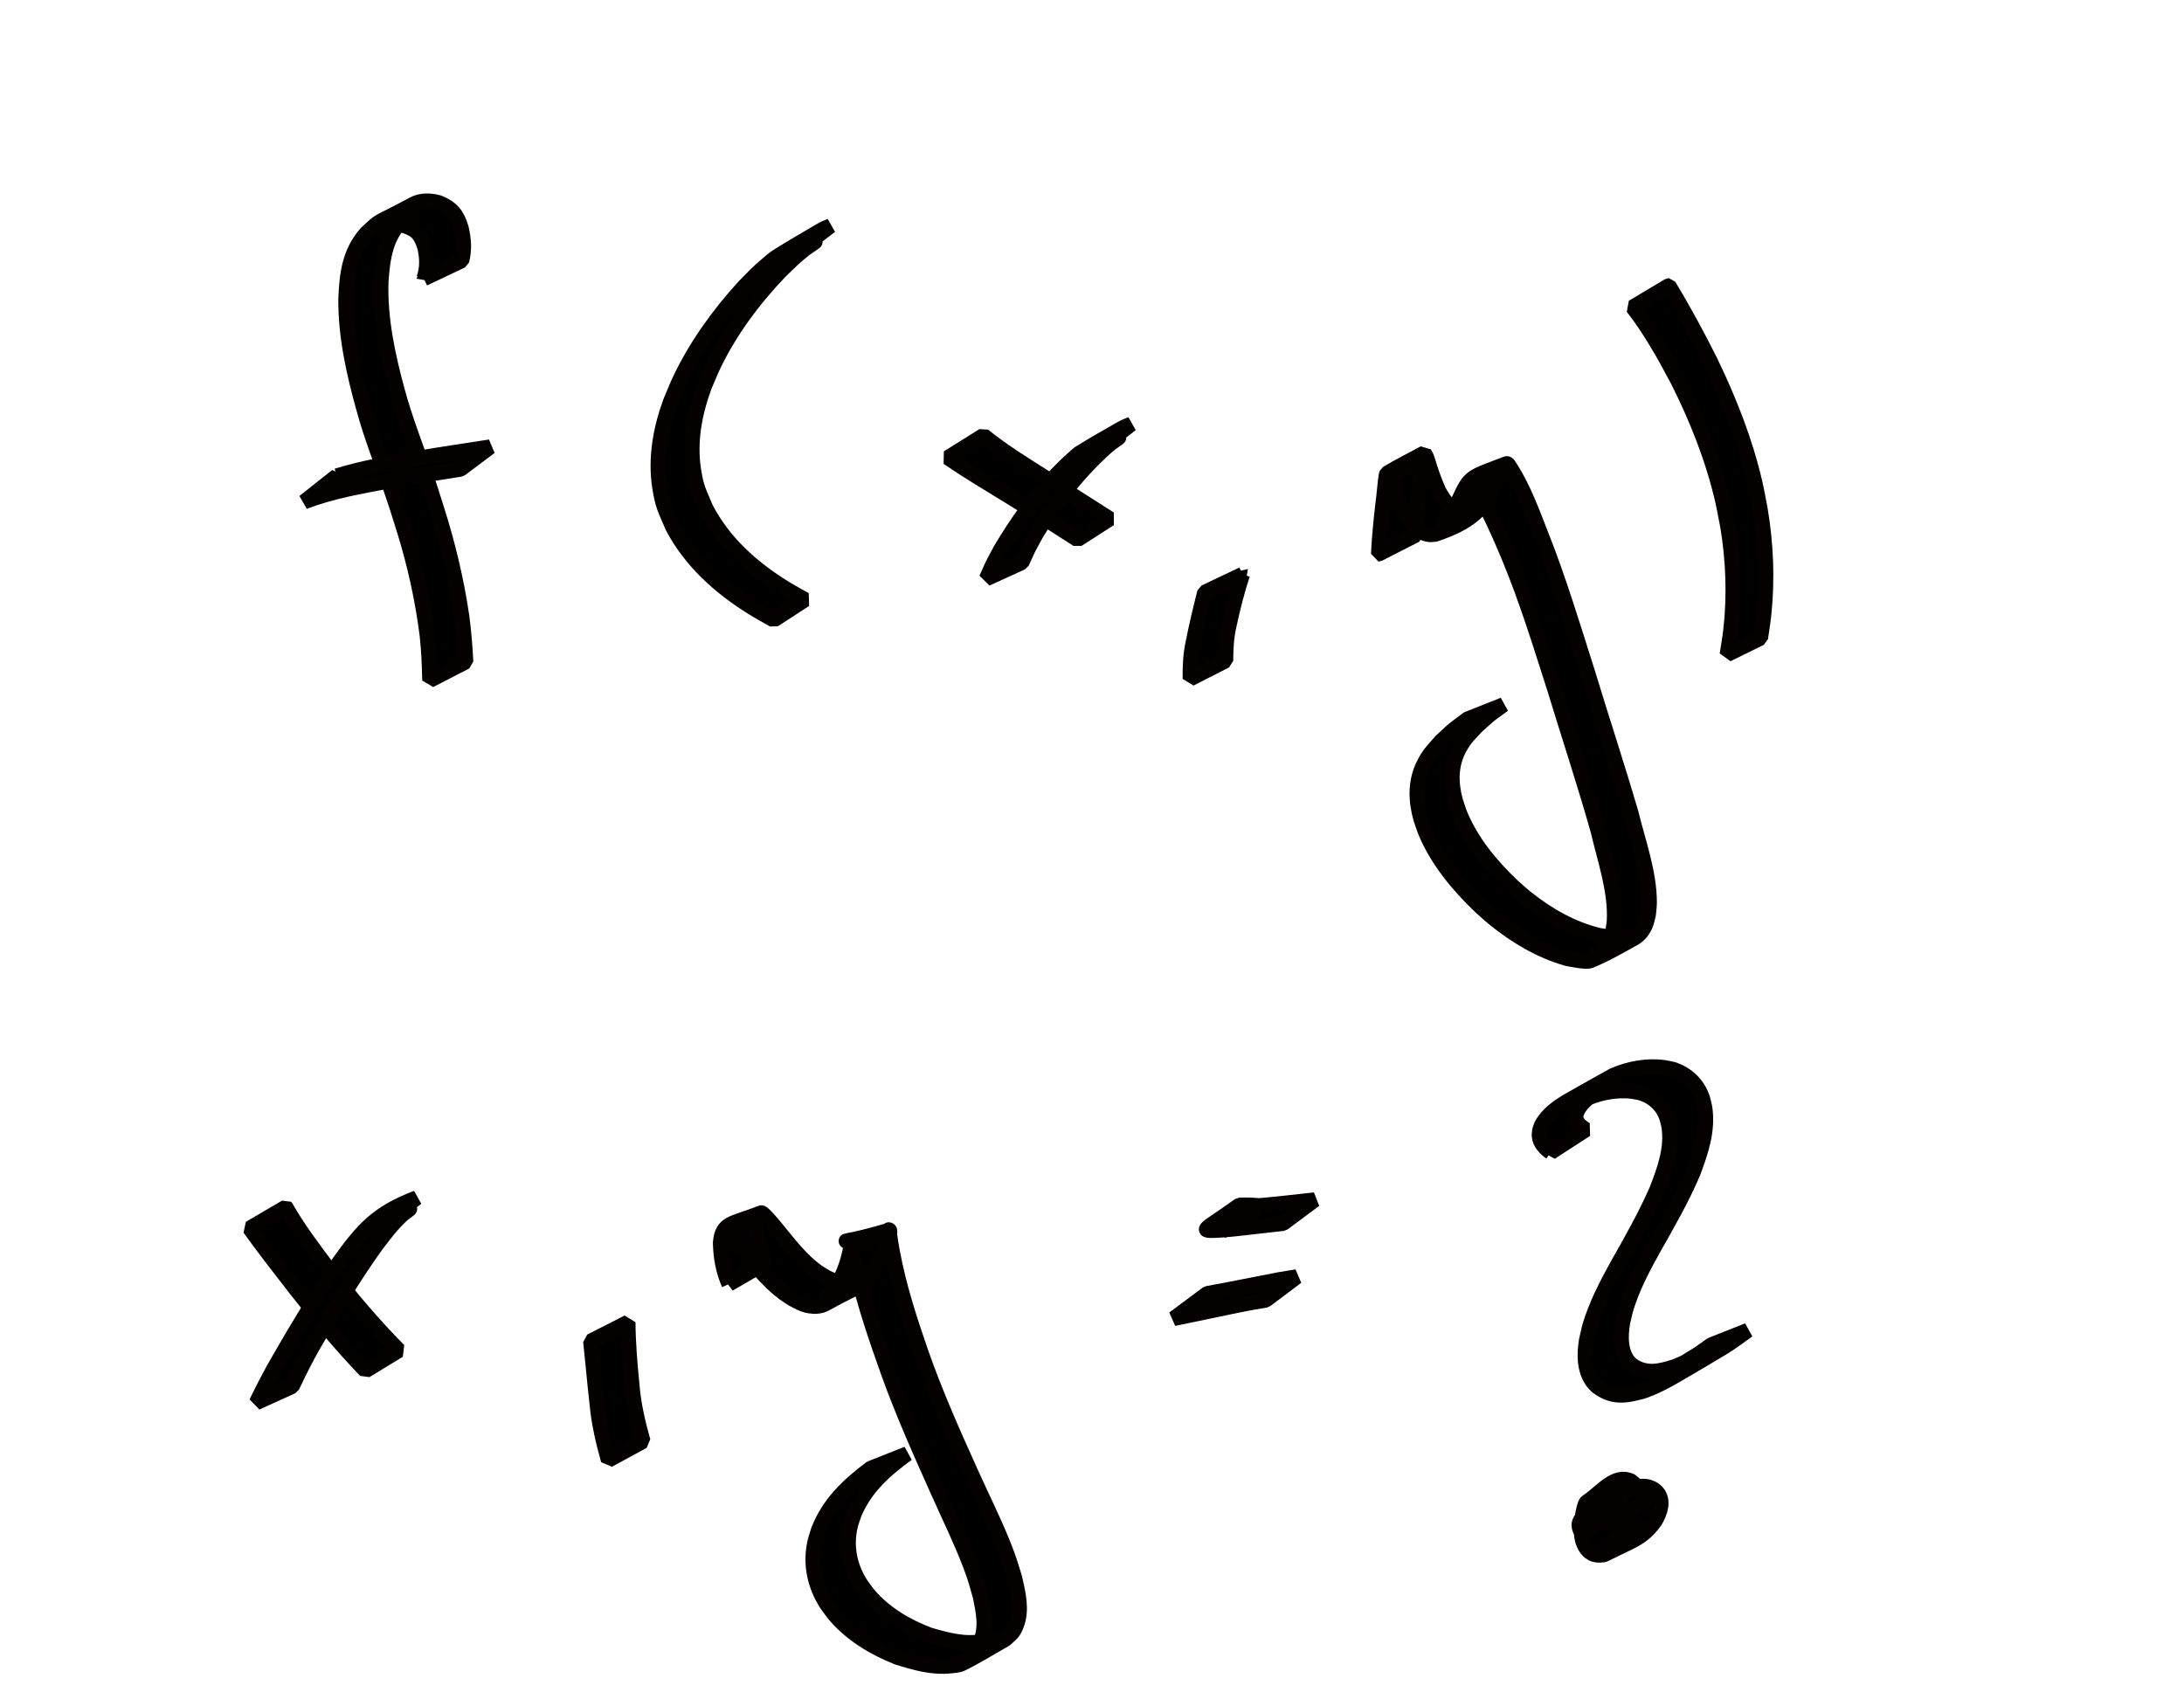 <?xml version="1.0" encoding="UTF-8" standalone="no"?>
<!-- Created with Inkscape (http://www.inkscape.org/) -->

<svg
   xmlns:dc="http://purl.org/dc/elements/1.1/"
   xmlns:cc="http://creativecommons.org/ns#"
   xmlns:rdf="http://www.w3.org/1999/02/22-rdf-syntax-ns#"
   xmlns:svg="http://www.w3.org/2000/svg"
   xmlns="http://www.w3.org/2000/svg"
   xmlns:sodipodi="http://sodipodi.sourceforge.net/DTD/sodipodi-0.dtd"
   xmlns:inkscape="http://www.inkscape.org/namespaces/inkscape"
   width="160"
   height="123.95"
   id="svg2"
   version="1.1"
   inkscape:version="0.48.3.1 r9886"
   inkscape:export-filename="integral.png"
   inkscape:export-xdpi="150"
   inkscape:export-ydpi="150"
   sodipodi:docname="df.svg">
  <defs
     id="defs4" />
  <sodipodi:namedview
     id="base"
     pagecolor="#9fffa7"
     bordercolor="#666666"
     borderopacity="1.0"
     inkscape:pageopacity="0"
     inkscape:pageshadow="2"
     inkscape:zoom="4.8164584"
     inkscape:cx="80"
     inkscape:cy="61.974998"
     inkscape:document-units="px"
     inkscape:current-layer="layer1"
     showgrid="false"
     inkscape:window-width="1231"
     inkscape:window-height="776"
     inkscape:window-x="49"
     inkscape:window-y="24"
     inkscape:window-maximized="1"
     fit-margin-top="0"
     fit-margin-left="0"
     fit-margin-right="0"
     fit-margin-bottom="0"
     showguides="true"
     inkscape:guide-bbox="true">
    <sodipodi:guide
       orientation="0,1"
       position="109.624,63.532"
       id="guide4800" />
  </sodipodi:namedview>
  <g
     inkscape:label="Layer 1"
     inkscape:groupmode="layer"
     id="layer1"
     transform="translate(-6.629,-907.956)">
    <path
       style="fill:#000000;fill-opacity:1;stroke:#050101;stroke-width:1.1;stroke-miterlimit:0.3;stroke-opacity:1;stroke-dasharray:none"
       id="path4992"
       d="m 31.05,20.418 c 0.269,-0.752 0.248,-1.514 0.074,-2.281 -0.265,-0.897 -0.587,-1.319 -1.491,-1.597 -0.433,-0.112 -0.851,-0.072 -1.27,0.078 -0.154,0.055 -0.588,0.282 -0.447,0.199 2.661,-1.578 2.67,-1.624 1.655,-0.824 -1.317,1.337 -1.521,2.8 -1.658,4.598 -0.094,2.746 0.487,5.439 1.203,8.072 0.537,1.983 1.288,3.897 1.961,5.836 0.419,1.208 0.574,1.723 0.96,2.94 0.799,2.535 1.414,5.119 1.799,7.748 0.148,1.096 0.23,2.199 0.289,3.303 0,0 -2.643,1.359 -2.643,1.359 l 0,0 C 31.457,48.739 31.416,47.629 31.29,46.526 30.959,43.896 30.384,41.31 29.595,38.777 29.237,37.642 29.034,36.971 28.644,35.845 27.97,33.9 27.205,31.984 26.665,29.995 25.926,27.351 25.313,24.647 25.335,21.885 c 0.08,-1.794 0.249,-3.359 1.468,-4.769 1.242,-1.172 0.521,-0.556 3.478,-2.156 0.566,-0.306 1.264,-0.28 1.86,-0.112 0.962,0.397 1.342,0.859 1.644,1.855 0.19,0.798 0.253,1.592 0.043,2.395 0,0 -2.778,1.319 -2.778,1.319 z"
       inkscape:connector-curvature="0"
       transform="translate(6.629,907.956)" />
    <path
       style="fill:#000000;fill-opacity:1;stroke:#050101;stroke-width:1.1;stroke-miterlimit:0.3;stroke-opacity:1;stroke-dasharray:none"
       id="path4994"
       d="m 24.677,34.868 c 1.954,-0.605 3.977,-0.937 5.986,-1.299 1.745,-0.296 3.496,-0.551 5.245,-0.823 0,0 -2.173,1.631 -2.173,1.631 l 0,0 c -1.766,0.28 -3.535,0.545 -5.293,0.869 -2.075,0.4 -4.187,0.757 -6.165,1.523 0,0 2.4,-1.902 2.4,-1.902 z"
       inkscape:connector-curvature="0"
       transform="translate(6.629,907.956)" />
    <path
       style="fill:#000000;fill-opacity:1;stroke:#050101;stroke-width:1.1;stroke-miterlimit:0.3;stroke-opacity:1;stroke-dasharray:none"
       id="path4996"
       d="m 58.403,18.428 c -0.815,0.56 -2.515,0.972 1.254,-0.695 0.277,-0.122 -0.492,0.354 -0.728,0.543 -0.813,0.651 -0.978,0.847 -1.762,1.6 -1.939,2.024 -3.636,4.293 -4.864,6.82 -0.253,0.521 -0.462,1.062 -0.693,1.593 -0.727,1.968 -1.121,4.058 -0.797,6.153 0.206,1.333 0.388,1.562 0.901,2.803 1.29,2.486 3.366,4.344 5.719,5.806 0.504,0.313 1.029,0.591 1.543,0.886 0,0 -2.29,1.487 -2.29,1.487 l 0,0 c -0.519,-0.3 -1.049,-0.582 -1.558,-0.899 -2.4,-1.497 -4.515,-3.388 -5.849,-5.916 -0.539,-1.279 -0.725,-1.503 -0.943,-2.88 -0.34,-2.142 0.048,-4.281 0.784,-6.297 0.231,-0.539 0.44,-1.088 0.693,-1.617 1.202,-2.52 2.847,-4.8 4.729,-6.854 0.763,-0.772 0.883,-0.931 1.672,-1.601 0.222,-0.189 0.438,-0.389 0.684,-0.545 1.028,-0.653 2.084,-1.259 3.132,-1.878 0.402,-0.237 0.425,-0.232 0.81,-0.385 0,0 -2.437,1.876 -2.437,1.876 z"
       inkscape:connector-curvature="0"
       transform="translate(6.629,907.956)" />
    <path
       style="fill:#000000;fill-opacity:1;stroke:#050101;stroke-width:1.1;stroke-miterlimit:0.3;stroke-opacity:1;stroke-dasharray:none"
       id="path4998"
       d="m 72.043,31.906 c 1.387,1.123 2.914,2.061 4.416,3.019 1.613,1.031 3.23,2.057 4.844,3.088 0,0 -2.366,1.52 -2.366,1.52 l 0,0 C 77.33,38.491 75.714,37.462 74.082,36.457 72.523,35.502 70.95,34.566 69.438,33.535 c 0,0 2.605,-1.629 2.605,-1.629 z"
       inkscape:connector-curvature="0"
       transform="translate(6.629,907.956)" />
    <path
       style="fill:#000000;fill-opacity:1;stroke:#050101;stroke-width:1.1;stroke-miterlimit:0.3;stroke-opacity:1;stroke-dasharray:none"
       id="path5000"
       d="m 80.437,32.968 c -0.885,0.449 -2.488,1.086 1.477,-0.882 0.204,-0.101 -0.368,0.267 -0.545,0.41 -0.539,0.437 -0.74,0.651 -1.25,1.141 -1.64,1.63 -3.007,3.5 -4.203,5.472 -0.757,1.399 -0.408,0.697 -1.05,2.103 0,0 -2.608,1.192 -2.608,1.192 l 0,0 c 0.646,-1.432 0.296,-0.718 1.052,-2.139 1.17,-1.975 2.51,-3.852 4.105,-5.51 0.543,-0.545 0.636,-0.658 1.197,-1.153 0.167,-0.147 0.322,-0.311 0.51,-0.429 0.999,-0.622 2.024,-1.2 3.045,-1.785 0.217,-0.124 0.469,-0.217 0.702,-0.309 0,0 -2.433,1.89 -2.433,1.89 z"
       inkscape:connector-curvature="0"
       transform="translate(6.629,907.956)" />
    <path
       style="fill:#000000;fill-opacity:1;stroke:#050101;stroke-width:1.1;stroke-miterlimit:0.3;stroke-opacity:1;stroke-dasharray:none"
       id="path5002"
       d="m 91.032,42.077 c -0.409,1.221 -0.717,2.473 -0.988,3.731 -0.204,0.857 -0.243,1.724 -0.246,2.599 0,0 -2.61,1.33 -2.61,1.33 l 0,0 c -0.004,-0.892 0.024,-1.777 0.22,-2.652 0.242,-1.238 0.537,-2.465 0.847,-3.688 0,0 2.778,-1.319 2.778,-1.319 z"
       inkscape:connector-curvature="0"
       transform="translate(6.629,907.956)" />
    <path
       style="fill:#000000;fill-opacity:1;stroke:#050101;stroke-width:1.1;stroke-miterlimit:0.3;stroke-opacity:1;stroke-dasharray:none"
       id="path5004"
       d="m 100.987,40.596 c 0.057,-1.205 0.18,-2.405 0.315,-3.603 0.083,-0.593 0.126,-1.191 0.197,-1.785 0.007,-0.055 0.069,-0.504 0.089,-0.516 0.896,-0.54 1.836,-1.003 2.754,-1.505 0.054,0.098 0.117,0.192 0.161,0.295 0.073,0.168 0.221,0.687 0.269,0.835 0.185,0.569 0.394,1.118 0.638,1.664 0.352,0.64 0.921,1.541 1.786,1.457 0.128,-0.012 0.246,-0.078 0.369,-0.117 1.337,-0.801 -1.007,0.61 -1.848,0.987 -0.154,0.069 0.241,-0.239 0.349,-0.369 0.338,-0.409 0.585,-0.872 0.825,-1.341 0.821,-1.744 0.767,-1.588 3.476,-2.623 0.118,-0.045 0.18,0.177 0.269,0.265 0.995,1.551 1.646,3.368 2.316,5.079 1.264,3.208 2.261,6.51 3.306,9.794 1.059,3.485 2.2,6.944 3.226,10.439 0.515,2.121 1.355,4.375 1.349,6.585 -8.1e-4,0.294 -0.048,0.585 -0.072,0.878 -0.068,0.243 -0.108,0.496 -0.205,0.729 -0.087,0.207 -0.199,0.407 -0.343,0.579 -0.139,0.166 -0.307,0.315 -0.496,0.421 -1.052,0.586 -2.099,1.192 -3.214,1.647 -0.319,0.13 -1.437,-0.117 -1.705,-0.164 -1.975,-0.564 -3.766,-1.636 -5.353,-2.925 -0.363,-0.295 -0.7,-0.618 -1.051,-0.927 -1.582,-1.521 -3.031,-3.264 -3.912,-5.296 -0.149,-0.344 -0.255,-0.706 -0.383,-1.059 -0.379,-1.318 -0.437,-2.69 0.173,-3.953 0.398,-0.825 0.697,-1.073 1.296,-1.766 1.223,-1.124 0.576,-0.582 1.946,-1.62 0,0 2.635,-1.047 2.635,-1.047 l 0,0 c -1.358,0.996 -0.716,0.476 -1.932,1.553 -0.597,0.646 -0.896,0.884 -1.31,1.657 -0.64,1.195 -0.635,2.502 -0.292,3.785 0.117,0.345 0.213,0.699 0.352,1.036 0.83,2.015 2.253,3.735 3.818,5.223 0.347,0.302 0.681,0.619 1.041,0.905 1.583,1.259 3.379,2.289 5.359,2.752 0.295,0.034 0.589,0.095 0.887,0.101 0.261,0.005 0.961,-0.258 0.781,-0.067 -0.522,0.554 -1.276,0.83 -1.904,1.26 -0.173,0.119 0.383,-0.186 0.54,-0.326 0.422,-0.379 0.457,-0.68 0.65,-1.198 0.041,-0.284 0.106,-0.566 0.122,-0.852 0.118,-2.181 -0.698,-4.501 -1.185,-6.597 -0.991,-3.505 -2.136,-6.962 -3.199,-10.445 -1.048,-3.268 -2.056,-6.557 -3.381,-9.727 -0.467,-1.102 -0.936,-2.199 -1.477,-3.267 -0.178,-0.352 -0.463,-0.895 -0.699,-1.238 -0.08,-0.115 -0.177,-0.217 -0.266,-0.325 -1.04,-0.549 -0.232,-0.055 2.305,-1.582 0.057,-0.034 -0.128,0.048 -0.177,0.093 -0.281,0.256 -0.348,0.679 -0.554,0.983 -0.964,2.049 -1.97,2.931 -4.478,3.784 -0.144,0.008 -0.288,0.04 -0.431,0.024 -0.926,-0.103 -1.507,-0.978 -1.905,-1.722 -0.368,-0.82 -0.647,-1.681 -1.017,-2.496 0.863,-0.514 1.712,-1.051 2.588,-1.543 0.05,-0.028 -0.075,0.089 -0.096,0.142 -0.042,0.105 -0.071,0.216 -0.093,0.328 -0.117,0.595 -0.139,1.209 -0.243,1.806 -0.14,1.165 -0.258,2.343 -0.223,3.518 0,0 -2.742,1.397 -2.742,1.397 z"
       inkscape:connector-curvature="0"
       transform="translate(6.629,907.956)" />
    <path
       style="fill:#000000;fill-opacity:1;stroke:#050101;stroke-width:1.1;stroke-miterlimit:0.3;stroke-opacity:1;stroke-dasharray:none"
       id="path5006"
       d="m 122.257,20.927 c 1.101,1.815 2.108,3.681 3.058,5.578 1.362,2.836 2.533,5.777 3.245,8.848 0.149,0.64 0.258,1.289 0.387,1.934 0.429,2.535 0.538,5.112 0.277,7.671 -0.061,0.6 -0.164,1.195 -0.246,1.793 0,0 -2.447,1.203 -2.447,1.203 l 0,0 c 0.088,-0.594 0.198,-1.185 0.265,-1.782 0.285,-2.538 0.195,-5.097 -0.224,-7.616 -0.128,-0.639 -0.236,-1.283 -0.383,-1.918 -0.705,-3.05 -1.873,-5.971 -3.273,-8.764 -0.984,-1.857 -2.012,-3.703 -3.304,-5.367 0,0 2.644,-1.58 2.644,-1.58 z"
       inkscape:connector-curvature="0"
       transform="translate(6.629,907.956)" />
    <path
       style="fill:#000000;fill-opacity:1;stroke:#050101;stroke-width:1.1;stroke-miterlimit:0.3;stroke-opacity:1;stroke-dasharray:none"
       id="path5008"
       d="m 20.943,88.441 c 0.905,1.6 2.022,3.068 3.127,4.532 1.6,2.084 3.304,4.097 5.155,5.962 0,0 -2.444,1.493 -2.444,1.493 l 0,0 c -1.826,-1.903 -3.513,-3.936 -5.14,-6.011 -1.136,-1.46 -2.274,-2.919 -3.353,-4.422 0,0 2.654,-1.555 2.654,-1.555 z"
       inkscape:connector-curvature="0"
       transform="translate(6.629,907.956)" />
    <path
       style="fill:#000000;fill-opacity:1;stroke:#050101;stroke-width:1.1;stroke-miterlimit:0.3;stroke-opacity:1;stroke-dasharray:none"
       id="path5010"
       d="m 28.09,89.642 c -1.228,0.657 1.23,-0.745 1.879,-1.049 0.203,-0.095 -0.355,0.277 -0.52,0.429 -0.737,0.677 -1.325,1.469 -1.927,2.262 -1.634,2.294 -3.096,4.706 -4.494,7.15 -0.593,1.021 -1.119,2.076 -1.623,3.143 0,0 -2.631,1.195 -2.631,1.195 l 0,0 c 0.529,-1.082 1.079,-2.153 1.686,-3.194 1.396,-2.432 2.851,-4.834 4.425,-7.156 1.647,-2.275 2.705,-3.551 5.643,-4.657 0,0 -2.437,1.876 -2.437,1.876 z"
       inkscape:connector-curvature="0"
       transform="translate(6.629,907.956)" />
    <path
       style="fill:#000000;fill-opacity:1;stroke:#050101;stroke-width:1.1;stroke-miterlimit:0.3;stroke-opacity:1;stroke-dasharray:none"
       id="path5012"
       d="m 46.007,96.876 c 0.01,1.538 0.14,3.074 0.292,4.604 0.114,1.402 0.428,2.769 0.811,4.119 0,0 -2.542,1.384 -2.542,1.384 l 0,0 c -0.381,-1.366 -0.704,-2.746 -0.832,-4.163 -0.172,-1.515 -0.302,-3.034 -0.466,-4.55 0,0 2.737,-1.395 2.737,-1.395 z"
       inkscape:connector-curvature="0"
       transform="translate(6.629,907.956)" />
    <path
       style="fill:#000000;fill-opacity:1;stroke:#050101;stroke-width:1.1;stroke-miterlimit:0.3;stroke-opacity:1;stroke-dasharray:none"
       id="path5014"
       d="m 53.404,94.079 c -0.431,-0.96 -0.609,-1.993 -0.627,-3.038 0.134,-1.509 0.859,-1.34 2.993,-2.183 0.127,-0.05 1.06,1.095 1.136,1.188 0.912,1.108 1.791,2.285 2.972,3.126 0.213,0.152 0.445,0.278 0.667,0.417 0.548,0.266 1.148,0.523 1.77,0.344 0.175,-0.05 0.648,-0.328 0.489,-0.24 -2.353,1.302 -2.65,1.681 -1.688,0.715 0.626,-0.818 0.949,-1.797 1.165,-2.791 0.244,-1.287 -1.952,-0.079 2.841,-1.476 0.112,-0.033 0.038,0.23 0.055,0.344 0.141,0.938 0.009,0.152 0.207,1.262 0.465,2.515 1.258,4.949 2.093,7.361 1.061,3.03 2.37,5.963 3.693,8.885 0.795,1.776 1.68,3.518 2.393,5.33 0.393,0.998 0.464,1.29 0.774,2.29 0.253,1.106 0.561,2.341 0.128,3.451 -0.23,0.589 -0.379,0.635 -0.826,1.055 -1.064,0.594 -2.095,1.25 -3.191,1.781 -0.247,0.119 -0.535,0.125 -0.807,0.154 -1.353,0.144 -2.644,-0.234 -3.918,-0.634 -1.706,-0.684 -3.34,-1.66 -4.549,-3.07 -0.221,-0.258 -0.407,-0.545 -0.611,-0.817 -0.876,-1.36 -1.218,-2.916 -0.872,-4.507 0.067,-0.307 0.177,-0.603 0.265,-0.904 0.775,-1.986 2.169,-3.286 3.829,-4.543 0,0 2.686,-1.066 2.686,-1.066 l 0,0 c -1.625,1.18 -3.081,2.47 -3.878,4.364 -0.094,0.288 -0.21,0.57 -0.283,0.865 -0.374,1.514 -0.081,3.004 0.747,4.312 0.195,0.263 0.374,0.539 0.586,0.788 1.177,1.383 2.779,2.322 4.462,2.952 1.263,0.365 2.548,0.711 3.874,0.479 0.268,-0.047 0.991,-0.394 0.786,-0.215 -0.557,0.486 -1.254,0.781 -1.881,1.172 0.462,-0.33 0.641,-0.373 0.908,-0.897 0.525,-1.033 0.239,-2.277 0.029,-3.344 -0.293,-1.034 -0.332,-1.251 -0.721,-2.285 -0.686,-1.822 -1.555,-3.57 -2.344,-5.348 -1.315,-2.934 -2.632,-5.87 -3.713,-8.901 -0.858,-2.404 -1.683,-4.822 -2.265,-7.311 -0.056,-0.236 -0.113,-0.473 -0.169,-0.709 -0.038,-0.171 -0.074,-0.343 -0.114,-0.514 -0.024,-0.101 -0.164,-0.245 -0.078,-0.302 0.868,-0.57 1.85,-0.945 2.753,-1.457 0.029,-0.017 -0.058,-0.08 -0.083,-0.057 -0.049,0.046 -0.042,0.128 -0.063,0.192 -0.257,1.029 -0.577,2.054 -1.155,2.954 -1.101,1.331 -0.446,0.646 -3.421,2.289 -0.326,0.18 -0.77,0.2 -1.126,0.141 -0.521,-0.087 -0.782,-0.266 -1.253,-0.503 -0.224,-0.15 -0.457,-0.289 -0.673,-0.451 -1.172,-0.883 -2.064,-2.062 -3.034,-3.147 -0.21,-0.229 -0.535,-0.619 -0.81,-0.807 -0.075,-0.051 -0.326,-0.046 -0.253,-0.101 0.761,-0.568 1.609,-1.007 2.413,-1.511 -0.058,0.05 -0.139,0.081 -0.173,0.15 -0.056,0.113 -0.055,0.246 -0.083,0.37 -0.043,0.991 0.109,1.983 0.615,2.853 0,0 -2.668,1.546 -2.668,1.546 z"
       inkscape:connector-curvature="0"
       transform="translate(6.629,907.956)" />
    <path
       style="fill:#000000;fill-opacity:1;stroke:#050101;stroke-width:1.1;stroke-miterlimit:0.3;stroke-opacity:1;stroke-dasharray:none"
       id="path5016"
       d="m 89.922,90.139 c -0.527,-0.091 -1.07,-0.105 -1.596,3.55e-4 0.885,-0.595 1.738,-1.241 2.655,-1.786 0.093,-0.055 0.216,0.015 0.324,0.015 0.176,0.001 0.352,-0.002 0.528,-0.01 0.826,-0.04 1.649,-0.144 2.472,-0.225 1.337,-0.151 0.666,-0.077 2.013,-0.222 0,0 -2.324,1.727 -2.324,1.727 l 0,0 c -1.351,0.148 -0.676,0.072 -2.026,0.229 -0.85,0.093 -1.701,0.208 -2.555,0.258 -1.853,0.108 -1.116,-0.014 1.386,-1.829 0.548,-0.019 1.093,-0.009 1.637,0.069 0,0 -2.514,1.773 -2.514,1.773 z"
       inkscape:connector-curvature="0"
       transform="translate(6.629,907.956)" />
    <path
       style="fill:#000000;fill-opacity:1;stroke:#050101;stroke-width:1.1;stroke-miterlimit:0.3;stroke-opacity:1;stroke-dasharray:none"
       id="path5018"
       d="m 88.447,94.774 c 1.771,-0.32 3.533,-0.686 5.301,-1.022 0.417,-0.068 0.834,-0.136 1.251,-0.204 0,0 -2.271,1.708 -2.271,1.708 l 0,0 c -0.417,0.071 -0.835,0.143 -1.252,0.214 -1.833,0.361 -3.657,0.767 -5.489,1.134 0,0 2.46,-1.83 2.46,-1.83 z"
       inkscape:connector-curvature="0"
       transform="translate(6.629,907.956)" />
    <path
       style="fill:#000000;fill-opacity:1;stroke:#050101;stroke-width:1.1;stroke-miterlimit:0.3;stroke-opacity:1;stroke-dasharray:none"
       id="path5024"
       d="m 113.604,84.434 c -0.399,-0.283 -0.807,-0.694 -0.841,-1.215 -0.009,-0.136 0.022,-0.272 0.033,-0.408 0.056,-0.145 0.093,-0.298 0.168,-0.435 0.42,-0.768 1.248,-1.34 1.986,-1.764 1.073,-0.618 2.159,-1.214 3.239,-1.821 1.181,-0.508 2.475,-0.75 3.758,-0.571 0.216,0.03 0.427,0.09 0.641,0.136 1.015,0.345 1.787,1.071 2.132,2.096 0.071,0.21 0.109,0.43 0.163,0.646 0.279,1.682 -0.277,3.298 -0.862,4.851 -0.824,1.92 -1.865,3.739 -2.898,5.552 -0.683,1.228 -1.343,2.477 -1.814,3.805 -0.249,0.702 -0.277,0.916 -0.439,1.626 -0.141,0.907 -0.191,1.961 0.378,2.751 0.084,0.117 0.198,0.21 0.297,0.315 1.037,0.733 2.044,0.484 3.17,0.124 0.251,-0.109 0.506,-0.21 0.754,-0.326 0.276,-0.129 0.548,-0.265 0.816,-0.41 0.295,-0.16 1.168,-0.659 0.87,-0.504 -0.529,0.276 -1.014,0.642 -1.566,0.867 -0.337,0.137 0.61,-0.395 0.91,-0.6 0.294,-0.201 0.582,-0.413 0.873,-0.619 0,0 2.682,-1.06 2.682,-1.06 l 0,0 c -0.501,0.361 -1.247,0.915 -1.775,1.236 -1.117,0.68 -2.247,1.337 -3.375,1.998 -0.809,0.474 -1.64,0.914 -2.527,1.224 -1.32,0.367 -2.261,0.517 -3.41,-0.367 -0.11,-0.127 -0.235,-0.241 -0.33,-0.38 -0.593,-0.868 -0.574,-1.982 -0.415,-2.972 0.164,-0.722 0.2,-0.968 0.452,-1.681 0.476,-1.343 1.137,-2.611 1.825,-3.854 1.02,-1.796 2.042,-3.6 2.873,-5.493 0.576,-1.49 1.143,-3.041 0.892,-4.664 -0.05,-0.2 -0.085,-0.404 -0.149,-0.6 -0.31,-0.943 -1.027,-1.58 -1.97,-1.854 -0.203,-0.036 -0.405,-0.087 -0.61,-0.109 -1.258,-0.14 -2.506,0.146 -3.641,0.681 0.602,-0.362 1.205,-0.723 1.807,-1.085 0.216,-0.13 -0.439,0.25 -0.65,0.389 -0.484,0.319 -0.998,0.707 -1.338,1.186 -0.077,0.109 -0.127,0.234 -0.191,0.351 -0.024,0.102 -0.068,0.201 -0.072,0.306 -0.021,0.453 0.393,0.784 0.743,0.981 0,0 -2.589,1.675 -2.589,1.675 z"
       inkscape:connector-curvature="0"
       transform="translate(6.629,907.956)" />
    <path
       style="fill:#000000;fill-opacity:1;stroke:#050101;stroke-width:1.1;stroke-miterlimit:0.3;stroke-opacity:1;stroke-dasharray:none"
       id="path5026"
       d="m 117.97,111.482 c -0.254,-0.504 -0.539,-1.037 -1.051,-1.312 -0.057,-0.007 -0.116,-0.036 -0.172,-0.022 -0.054,0.014 -0.185,0.126 -0.136,0.099 0.826,-0.443 1.629,-0.931 2.467,-1.35 0.081,-0.041 -0.13,0.129 -0.179,0.205 -0.151,0.238 -0.182,0.436 -0.258,0.707 -0.115,0.666 -0.248,1.477 0.161,2.08 0.059,0.088 0.147,0.152 0.221,0.228 0.095,0.028 0.185,0.076 0.284,0.083 0.691,0.049 3.955,-1.767 -1.513,1.055 -0.141,0.073 0.263,-0.179 0.379,-0.286 0.119,-0.11 0.215,-0.241 0.323,-0.362 0.295,-0.452 0.754,-1.235 0.284,-1.744 -0.063,-0.069 -0.156,-0.102 -0.235,-0.153 -0.533,-0.147 -1.083,0.006 -1.57,0.241 -0.136,0.066 -0.525,0.296 -0.393,0.223 0.751,-0.415 1.501,-0.833 2.252,-1.25 -0.261,0.254 -0.491,0.447 -0.34,0.818 0,0 -2.668,1.503 -2.668,1.503 l 0,0 c -0.254,-0.548 -0.171,-0.724 0.199,-1.2 0.682,-0.412 3.217,-2.449 4.7,-2.111 0.138,0.031 0.263,0.103 0.395,0.155 0.1,0.087 0.216,0.157 0.299,0.261 0.508,0.635 0.198,1.462 -0.155,2.077 -0.964,1.348 -1.756,1.462 -3.652,2.438 -0.204,0.105 -0.622,0.091 -0.834,0.021 -0.127,-0.042 -0.234,-0.13 -0.352,-0.195 -0.086,-0.102 -0.185,-0.194 -0.257,-0.307 -0.424,-0.67 -0.356,-1.517 -0.251,-2.263 0.032,-0.167 0.161,-0.966 0.322,-1.072 1.071,-0.703 2.061,-2.109 3.254,-1.533 0.508,0.374 0.838,0.904 1.152,1.443 0,0 -2.675,1.523 -2.675,1.523 z"
       inkscape:connector-curvature="0"
       transform="translate(6.629,907.956)" />
  </g>
</svg>
